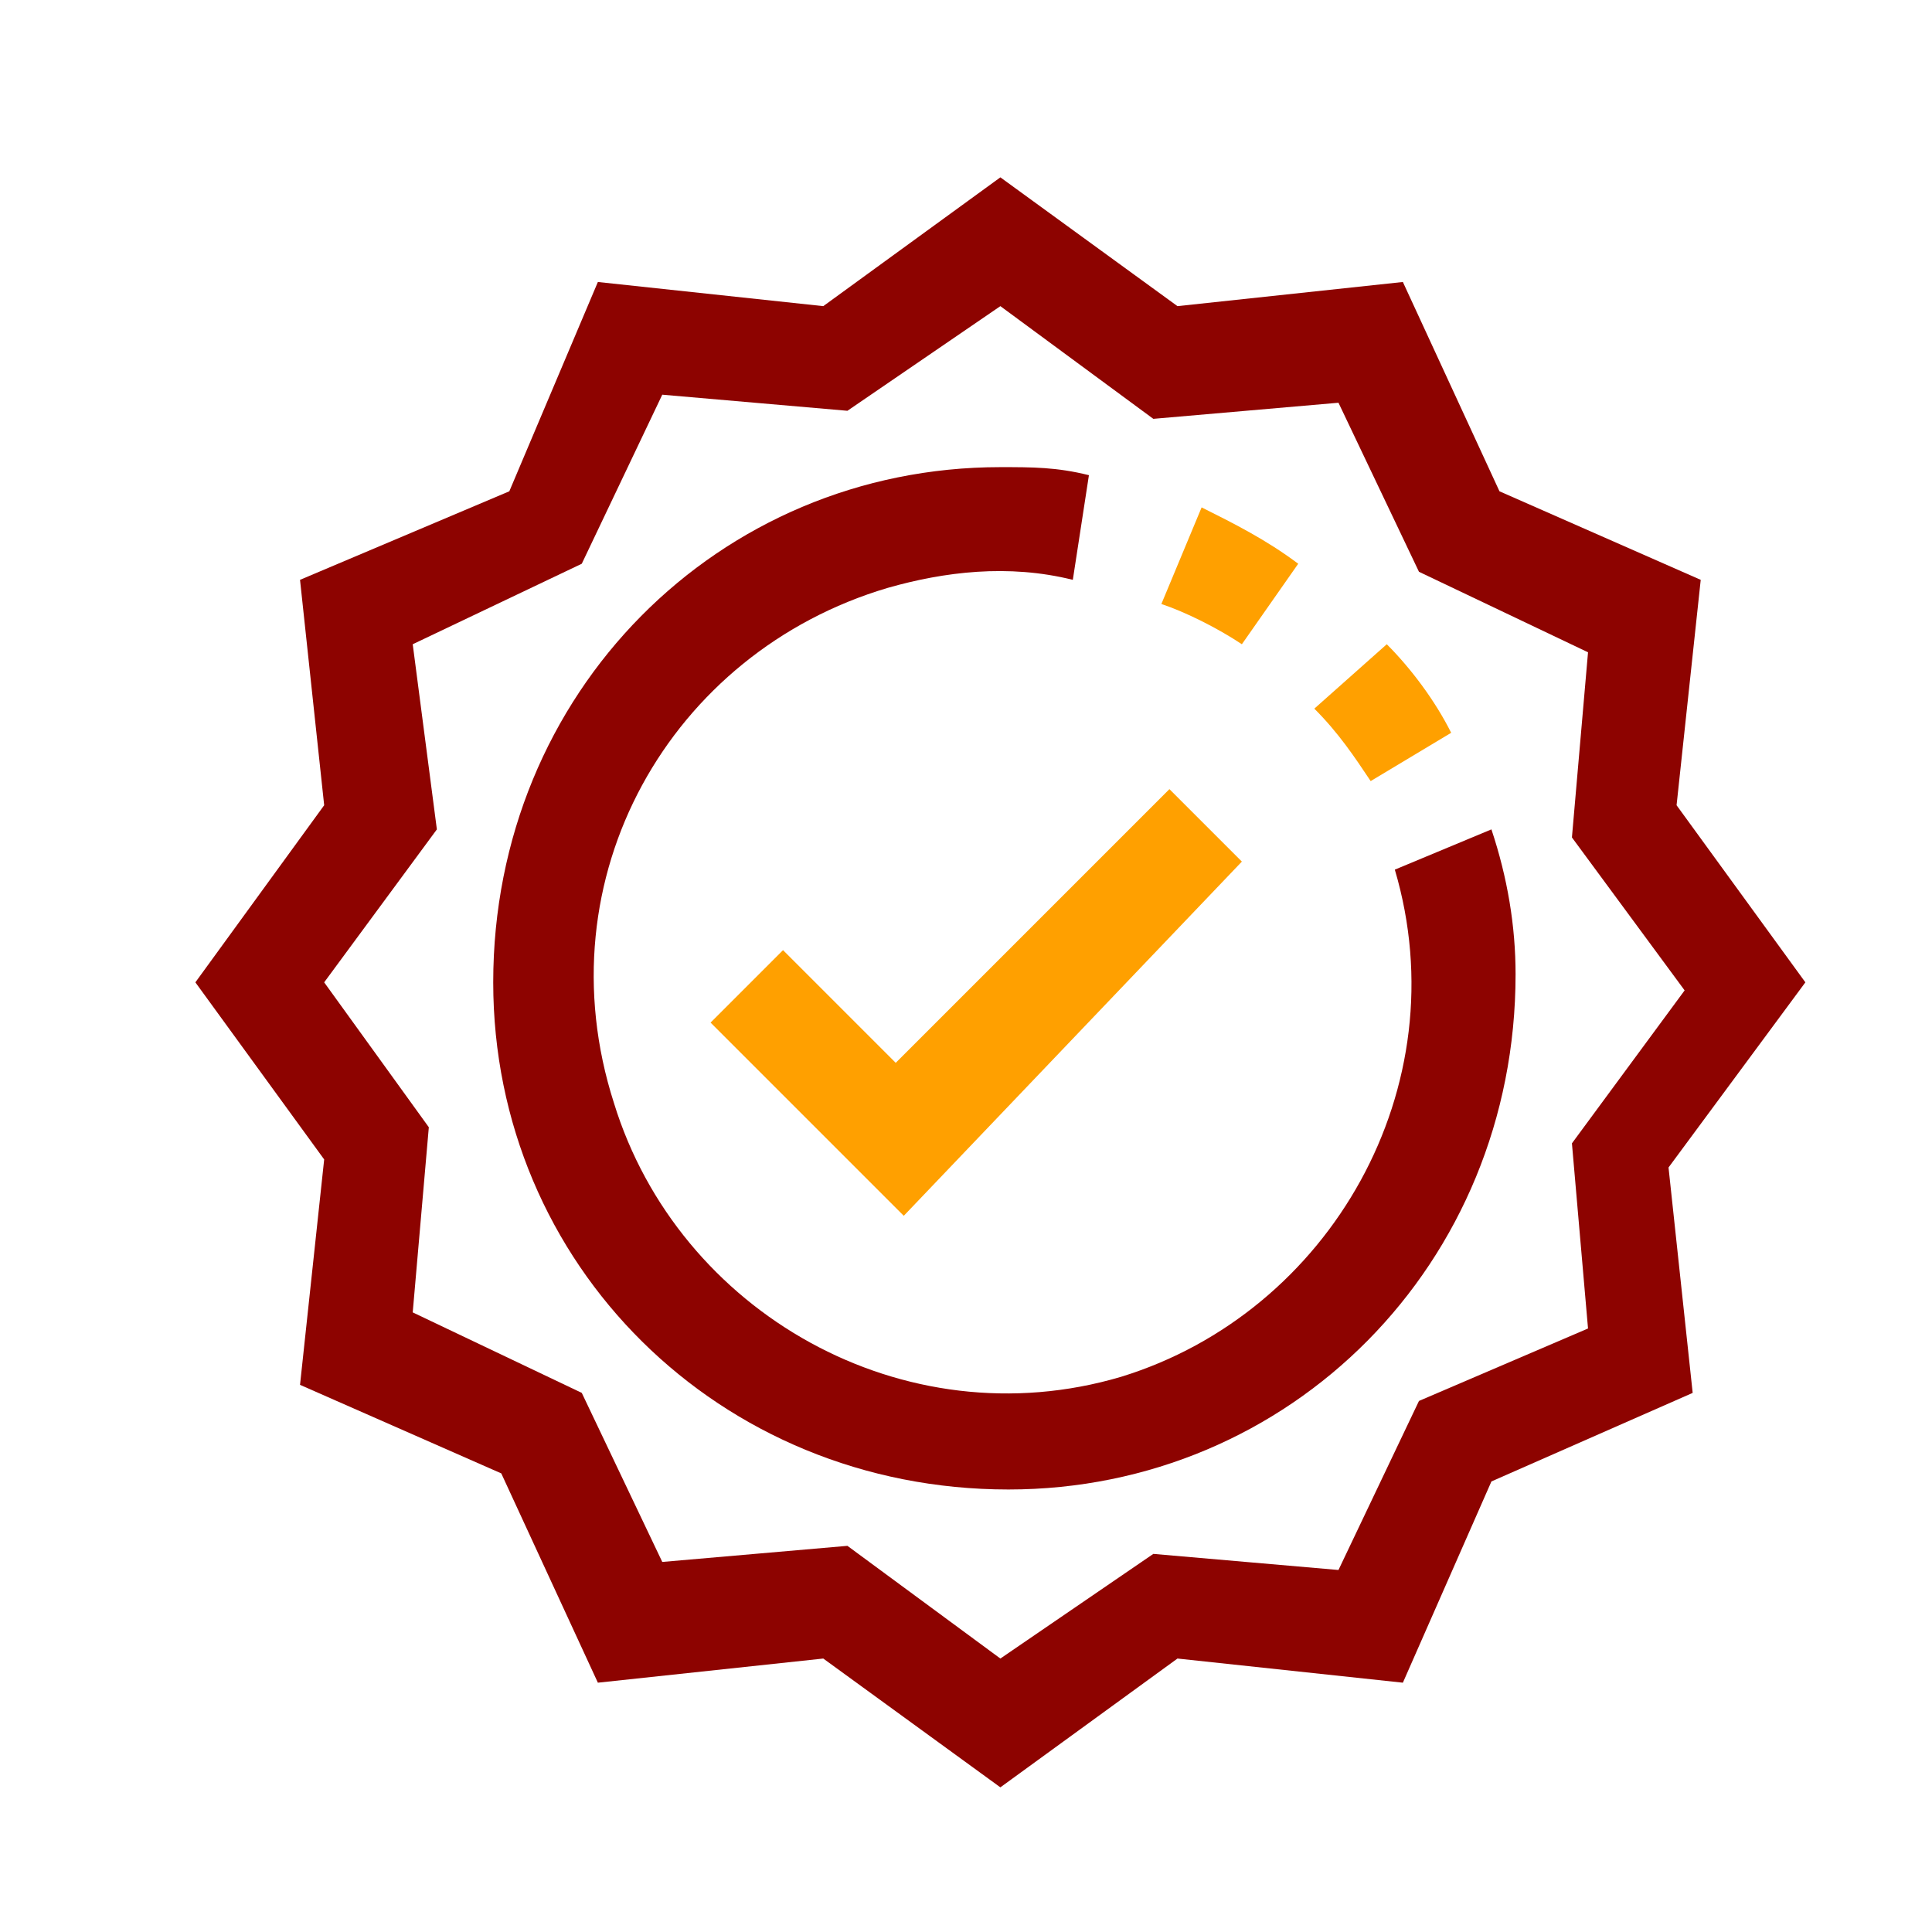 <?xml version="1.0" encoding="utf-8"?>
<!-- Generator: Adobe Illustrator 24.0.2, SVG Export Plug-In . SVG Version: 6.00 Build 0)  -->
<svg version="1.1" id="Layer_1" xmlns="http://www.w3.org/2000/svg" xmlns:xlink="http://www.w3.org/1999/xlink" x="0px" y="0px"
	 viewBox="0 0 24 24" style="enable-background:new 0 0 24 24;" xml:space="preserve">
<style type="text/css">
	.st0{clip-path:url(#SVGID_2_);}
	.st1{fill:#FFA000;}
	.st2{fill:#8D0300;}
</style>
<g>
	<defs>
		<rect id="SVGID_1_" width="24" height="24"/>
	</defs>
	<clipPath id="SVGID_2_">
		<use xlink:href="#SVGID_1_"  style="overflow:visible;"/>
	</clipPath>
	<g id="quality" class="st0">
		<g id="badge" transform="translate(2.427 2.203)">
			<g id="Group_1928">
				<g id="Group_1927">
					<path id="Path_2773" class="st1" d="M13.7,4.8c-0.4-0.3-0.8-0.5-1.2-0.7L12,5.3c0.3,0.1,0.7,0.3,1,0.5L13.7,4.8z"/>
					<path id="Path_2774" class="st1" d="M15.6,6.9c-0.2-0.4-0.5-0.8-0.8-1.1l-0.9,0.8c0.3,0.3,0.5,0.6,0.7,0.9L15.6,6.9z"/>
					<path id="Path_2775" class="st2" d="M14.9,8.6c0.8,2.7-0.8,5.5-3.4,6.3c-2.7,0.8-5.5-0.8-6.3-3.4C4.3,8.7,5.9,5.9,8.6,5.1
						c0.7-0.2,1.5-0.3,2.3-0.1l0.2-1.3c-0.4-0.1-0.7-0.1-1.1-0.1c-3.5,0-6.3,2.8-6.3,6.4c0,3.5,2.8,6.3,6.4,6.3
						c3.5,0,6.3-2.8,6.3-6.4c0-0.6-0.1-1.2-0.3-1.8L14.9,8.6z"/>
					<path id="Path_2776" class="st2" d="M20,10l-1.6-2.2L18.7,5l-2.5-1.1L15,1.3l-2.8,0.3L10,0L7.8,1.6L5,1.3L3.9,3.9L1.3,5
						l0.3,2.8L0,10l1.6,2.2L1.3,15l2.5,1.1L5,18.7l2.8-0.3L10,20l2.2-1.6l2.8,0.3l1.1-2.5l2.5-1.1l-0.3-2.8L20,10z M15.2,15.2
						l-1,2.1l-2.3-0.2L10,18.4l-1.9-1.4l-2.3,0.2l-1-2.1l-2.1-1l0.2-2.3L1.6,10l1.4-1.9L2.7,5.8l2.1-1l1-2.1l2.3,0.2L10,1.6l1.9,1.4
						l2.3-0.2l1,2.1l2.1,1l-0.2,2.3l1.4,1.9l-1.4,1.9l0.2,2.3L15.2,15.2z"/>
					<path id="Path_2777" class="st1" d="M7.3,9.6l-0.9,0.9l2.4,2.4L13,8.5l-0.9-0.9L8.7,11L7.3,9.6z"/>
				</g>
			</g>
		</g>
	</g>
</g>
</svg>
